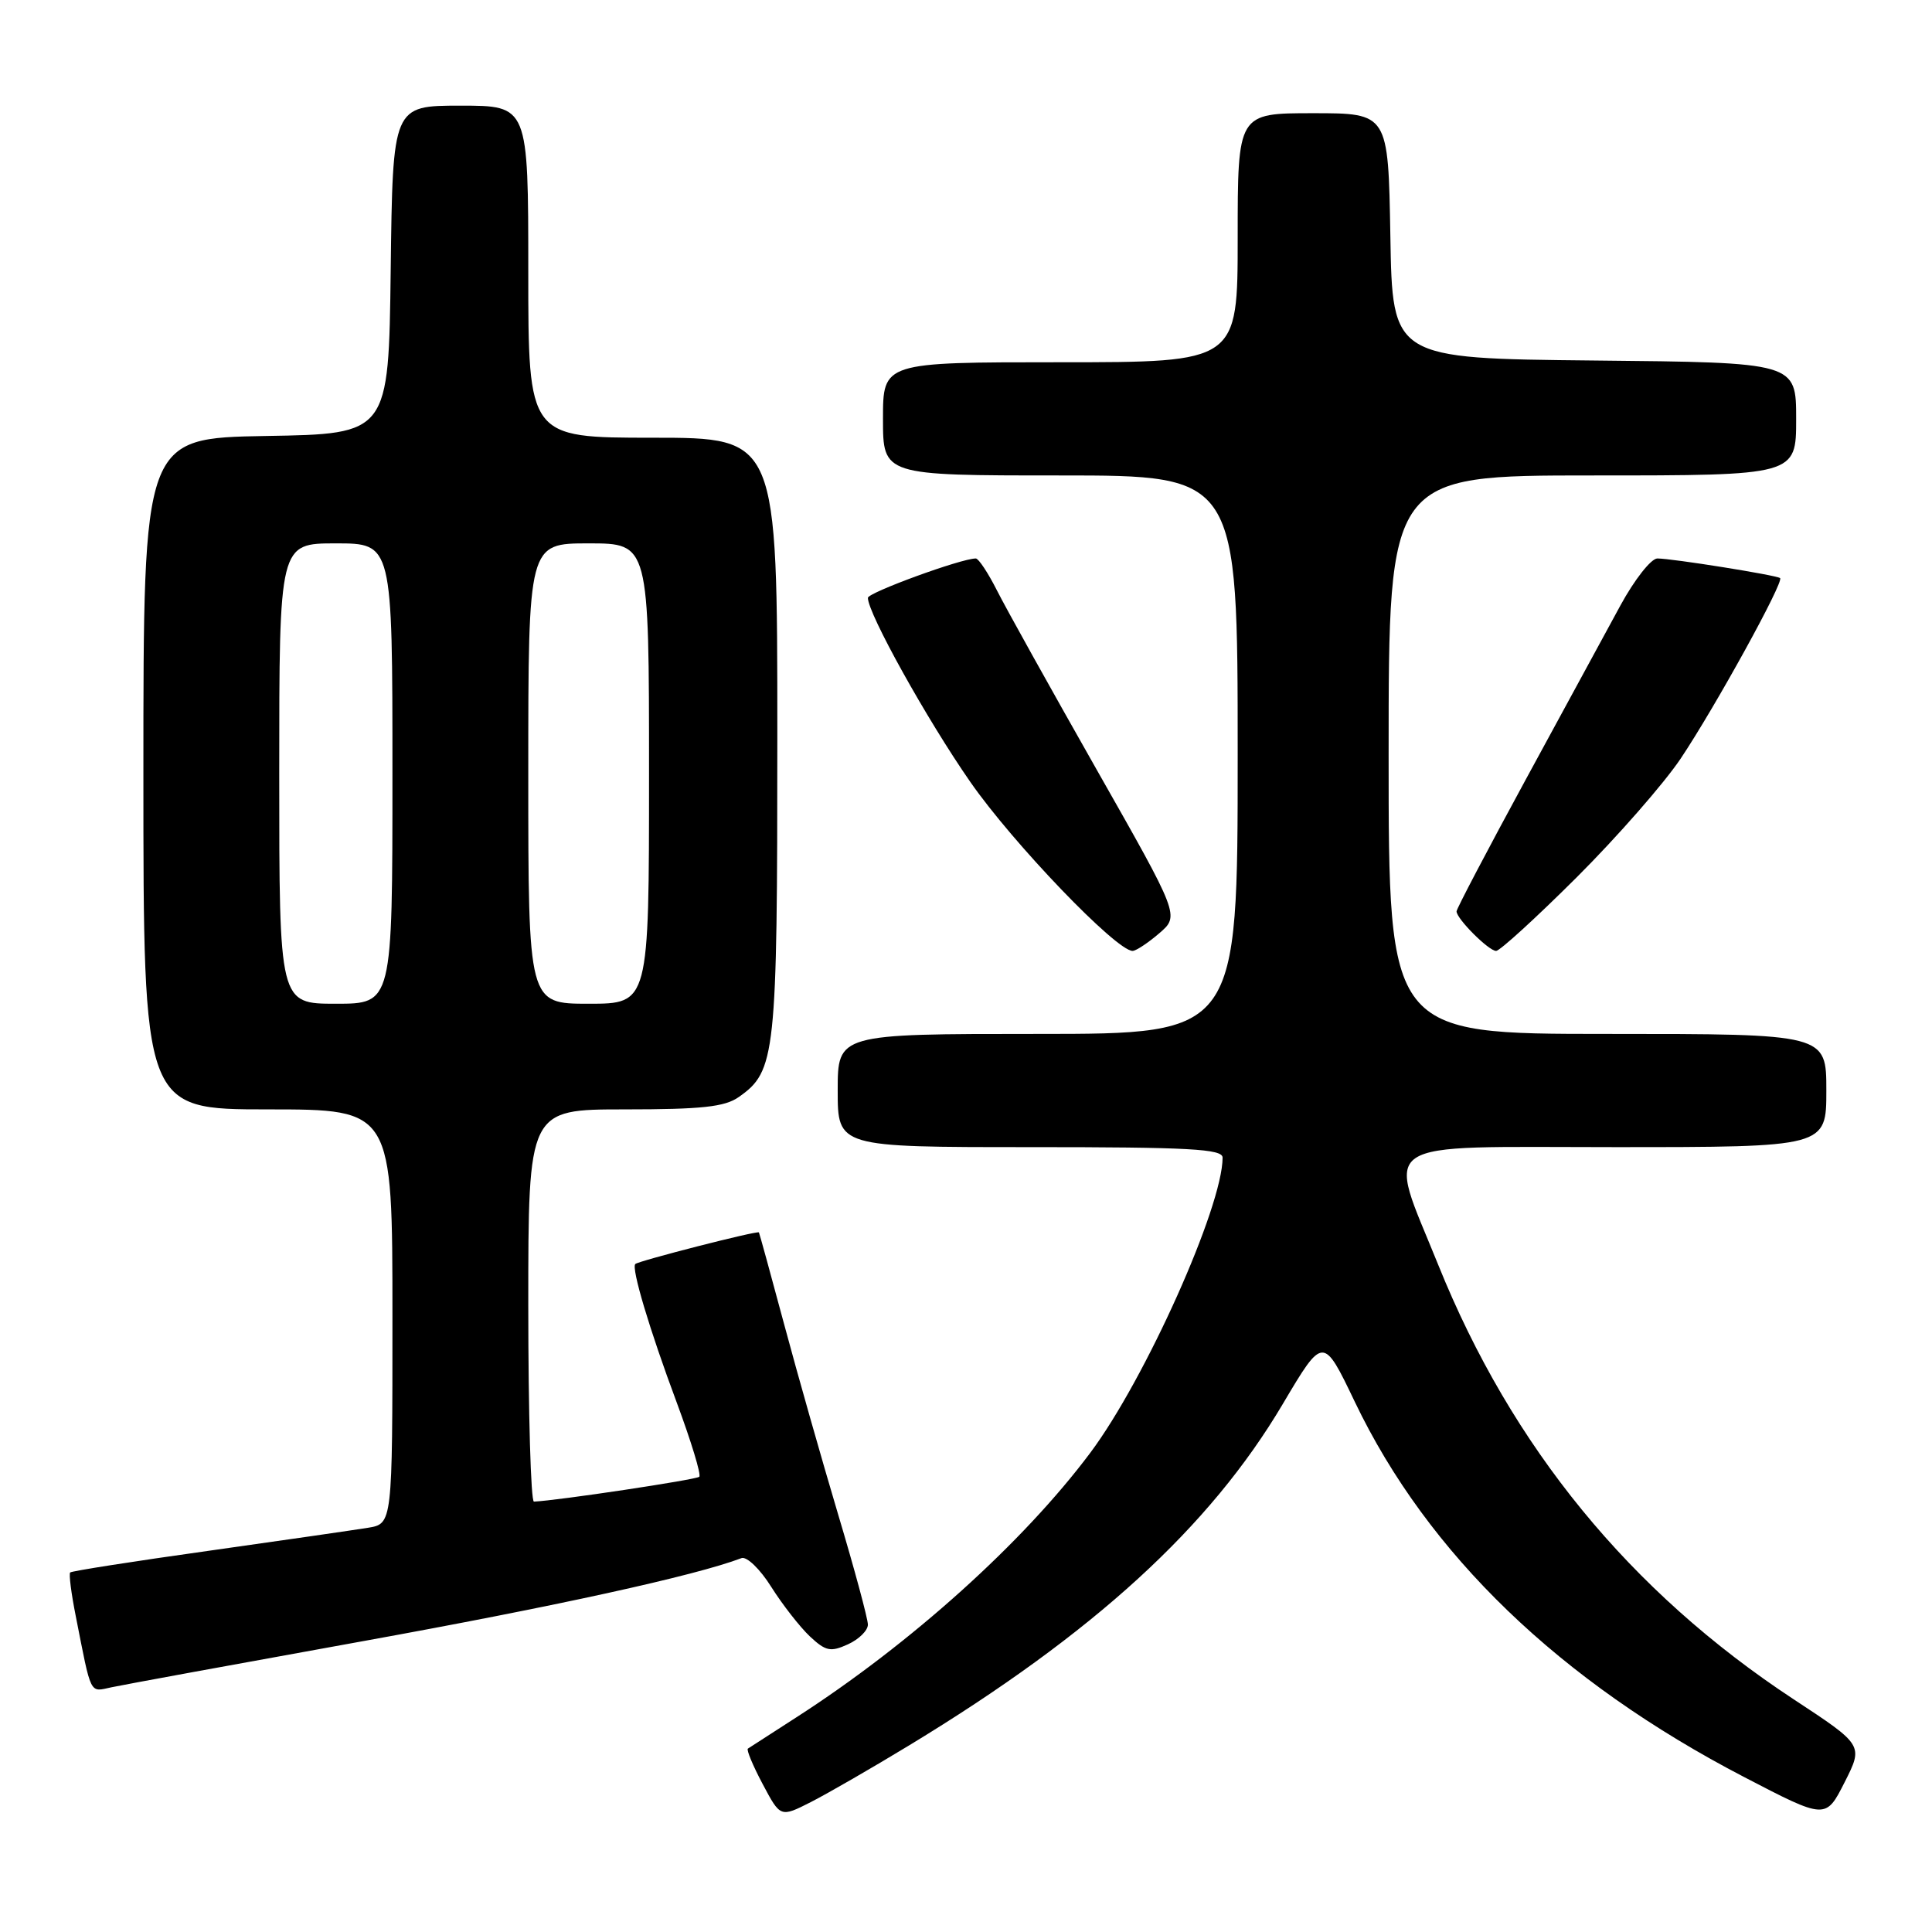 <?xml version="1.0" encoding="UTF-8" standalone="no"?>
<!DOCTYPE svg PUBLIC "-//W3C//DTD SVG 1.1//EN" "http://www.w3.org/Graphics/SVG/1.1/DTD/svg11.dtd" >
<svg xmlns="http://www.w3.org/2000/svg" xmlns:xlink="http://www.w3.org/1999/xlink" version="1.1" viewBox="0 0 256 256">
 <g >
 <path fill="currentColor"
d=" M 120.50 231.25 C 144.92 216.43 160.33 202.34 169.98 186.03 C 175.33 177.00 175.33 177.00 179.52 185.75 C 189.19 205.93 206.65 222.76 231.13 235.48 C 241.92 241.09 241.92 241.09 244.42 236.16 C 246.91 231.24 246.91 231.24 237.66 225.16 C 215.97 210.89 200.30 191.73 190.57 167.59 C 183.73 150.63 181.69 152.00 213.89 152.00 C 242.00 152.00 242.00 152.00 242.00 144.50 C 242.00 137.00 242.00 137.00 213.00 137.00 C 184.00 137.00 184.00 137.00 184.00 100.00 C 184.00 63.00 184.00 63.00 211.00 63.00 C 238.00 63.00 238.00 63.00 238.00 55.52 C 238.00 48.03 238.00 48.03 211.25 47.77 C 184.50 47.50 184.50 47.50 184.23 31.25 C 183.95 15.00 183.95 15.00 173.98 15.00 C 164.00 15.00 164.00 15.00 164.00 31.50 C 164.00 48.00 164.00 48.00 140.50 48.00 C 117.00 48.00 117.00 48.00 117.00 55.50 C 117.00 63.00 117.00 63.00 140.50 63.00 C 164.00 63.00 164.00 63.00 164.00 100.00 C 164.00 137.00 164.00 137.00 137.50 137.00 C 111.00 137.00 111.00 137.00 111.00 144.50 C 111.00 152.00 111.00 152.00 136.50 152.00 C 157.64 152.00 162.00 152.24 162.00 153.39 C 162.00 159.90 151.76 182.75 144.47 192.50 C 135.58 204.39 120.67 217.81 105.50 227.57 C 102.20 229.69 99.32 231.55 99.10 231.70 C 98.88 231.84 99.76 233.96 101.06 236.40 C 103.41 240.83 103.41 240.83 107.45 238.78 C 109.68 237.64 115.55 234.26 120.50 231.25 Z  M 48.00 217.48 C 73.50 212.87 92.13 208.79 98.25 206.46 C 98.94 206.20 100.71 207.90 102.20 210.28 C 103.69 212.64 105.99 215.58 107.31 216.83 C 109.42 218.80 110.05 218.93 112.36 217.88 C 113.81 217.22 115.00 216.05 115.00 215.27 C 115.00 214.50 113.23 207.93 111.06 200.68 C 108.90 193.43 105.68 182.10 103.91 175.50 C 102.14 168.90 100.63 163.41 100.56 163.30 C 100.39 163.03 84.60 167.07 84.18 167.49 C 83.63 168.03 86.07 176.20 89.67 185.84 C 91.58 190.98 92.93 195.40 92.66 195.68 C 92.26 196.07 73.84 198.84 70.75 198.97 C 70.34 198.99 70.00 187.30 70.00 173.00 C 70.00 147.00 70.00 147.00 82.78 147.00 C 92.97 147.00 96.03 146.67 97.88 145.37 C 102.79 141.93 103.00 139.95 103.00 97.53 C 103.00 58.00 103.00 58.00 86.50 58.00 C 70.00 58.00 70.00 58.00 70.00 36.00 C 70.00 14.00 70.00 14.00 61.02 14.00 C 52.04 14.00 52.04 14.00 51.77 35.75 C 51.50 57.50 51.50 57.50 35.25 57.77 C 19.00 58.05 19.00 58.05 19.00 102.52 C 19.00 147.00 19.00 147.00 35.50 147.00 C 52.00 147.00 52.00 147.00 52.00 174.45 C 52.00 201.91 52.00 201.91 48.75 202.44 C 46.96 202.73 37.43 204.11 27.57 205.50 C 17.71 206.88 9.49 208.17 9.30 208.36 C 9.11 208.55 9.44 211.14 10.03 214.10 C 12.15 224.85 11.82 224.20 14.79 223.57 C 16.28 223.25 31.23 220.51 48.00 217.48 Z  M 153.60 123.67 C 156.31 121.34 156.31 121.34 145.28 101.92 C 139.22 91.24 133.29 80.59 132.11 78.25 C 130.93 75.91 129.66 74.00 129.30 74.00 C 127.37 74.00 115.00 78.52 115.00 79.22 C 115.00 81.28 122.82 95.34 128.57 103.61 C 134.22 111.74 147.91 126.00 150.07 126.00 C 150.52 126.00 152.11 124.95 153.60 123.67 Z  M 208.92 116.25 C 214.29 110.89 220.50 103.80 222.71 100.50 C 227.26 93.70 236.43 77.06 235.87 76.60 C 235.39 76.21 221.56 74.00 219.61 74.00 C 218.78 74.00 216.57 76.81 214.70 80.25 C 212.83 83.69 207.18 94.07 202.15 103.33 C 197.12 112.58 193.00 120.43 193.00 120.76 C 193.00 121.74 197.26 126.00 198.24 126.00 C 198.74 126.00 203.54 121.61 208.92 116.25 Z  M 37.00 102.50 C 37.00 72.00 37.00 72.00 44.50 72.00 C 52.00 72.00 52.00 72.00 52.00 102.50 C 52.00 133.00 52.00 133.00 44.50 133.00 C 37.00 133.00 37.00 133.00 37.00 102.50 Z  M 70.00 102.50 C 70.00 72.00 70.00 72.00 78.00 72.00 C 86.00 72.00 86.00 72.00 86.00 102.50 C 86.00 133.00 86.00 133.00 78.00 133.00 C 70.00 133.00 70.00 133.00 70.00 102.50 Z "/>
</g>
</svg>